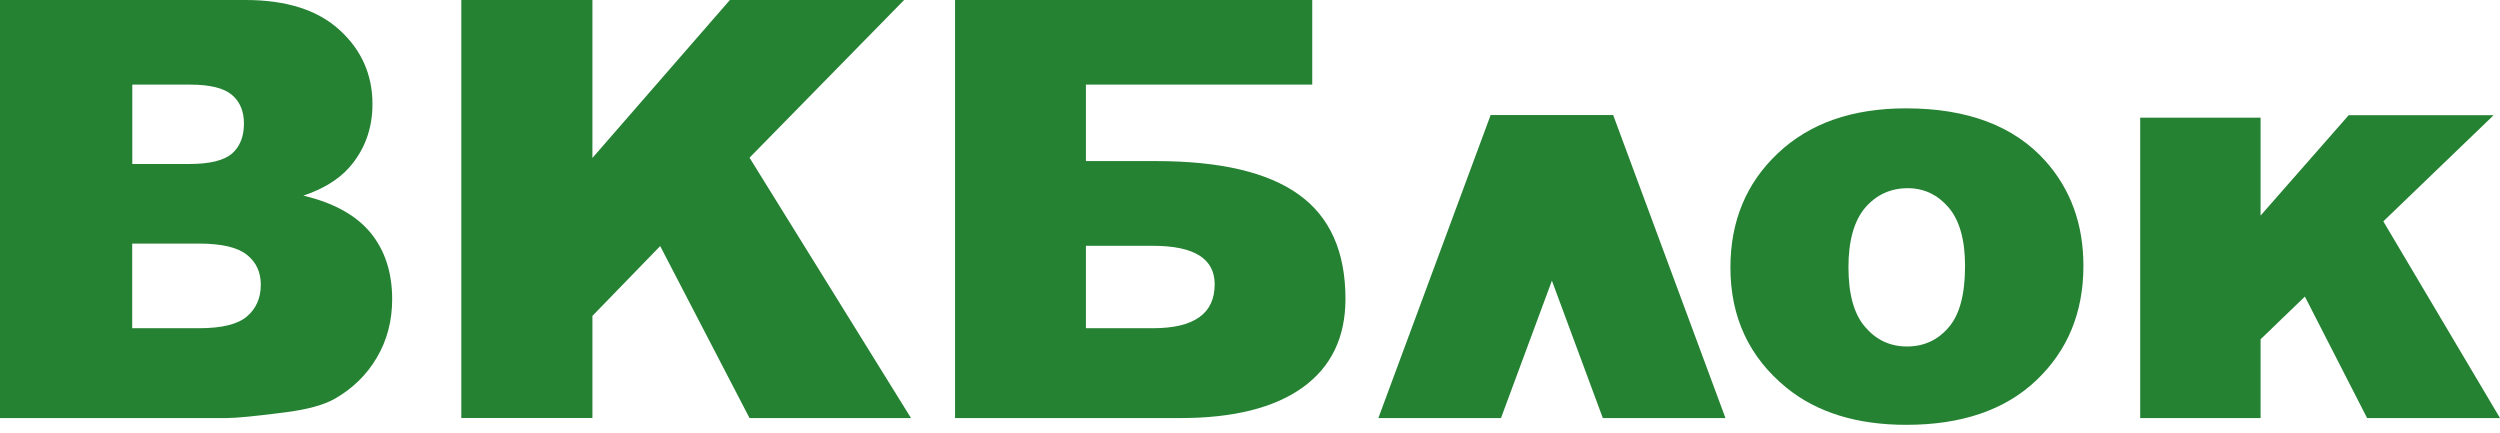 <svg width="150" height="26" viewBox="0 0 150 26" fill="none" xmlns="http://www.w3.org/2000/svg">
<g clip-path="url(#clip0_16_76)">
<path d="M0 0H14.727C17.183 0 19.066 0.6 20.375 1.8C21.688 2.995 22.348 4.483 22.348 6.244C22.348 7.726 21.879 9.001 20.943 10.062C20.314 10.766 19.403 11.332 18.2 11.738C20.027 12.17 21.371 12.919 22.237 13.97C23.097 15.026 23.53 16.35 23.53 17.947C23.53 19.252 23.223 20.417 22.609 21.458C21.995 22.5 21.155 23.313 20.093 23.923C19.433 24.295 18.437 24.573 17.108 24.741C15.336 24.97 14.164 25.084 13.58 25.084H0V0ZM7.937 9.839H11.355C12.583 9.839 13.434 9.631 13.922 9.214C14.4 8.793 14.637 8.193 14.637 7.409C14.637 6.68 14.4 6.105 13.922 5.698C13.434 5.282 12.598 5.078 11.41 5.078H7.937V9.839ZM7.937 19.693H11.949C13.308 19.693 14.259 19.46 14.813 18.989C15.371 18.518 15.648 17.878 15.648 17.079C15.648 16.335 15.377 15.74 14.823 15.294C14.269 14.843 13.313 14.615 11.929 14.615H7.932V19.693H7.937ZM27.678 0H35.545V9.477L43.794 0H54.248L44.972 9.462L54.661 25.084H44.972L39.611 14.764L35.545 18.954V25.079H27.678V0ZM65.155 9.665H69.358C73.208 9.665 76.067 10.335 77.934 11.679C79.797 13.018 80.728 15.101 80.728 17.927C80.728 20.243 79.872 22.014 78.166 23.244C76.46 24.469 74.013 25.084 70.817 25.084H57.303V0H78.735V5.078H65.155V9.665ZM65.155 19.693H69.182C71.648 19.693 72.881 18.815 72.881 17.06C72.881 15.517 71.648 14.749 69.182 14.749H65.155V19.693Z" fill="#248232"/>
<path d="M103.825 16.048C103.825 13.281 104.771 10.989 106.669 9.199C108.572 7.399 111.133 6.501 114.36 6.501C118.054 6.501 120.843 7.558 122.73 9.665C124.245 11.366 125.005 13.459 125.005 15.949C125.005 18.741 124.064 21.027 122.181 22.817C120.304 24.598 117.702 25.49 114.375 25.49C111.41 25.49 109.014 24.746 107.187 23.264C104.948 21.434 103.825 19.028 103.825 16.048ZM110.907 16.028C110.907 17.65 111.239 18.85 111.909 19.619C112.573 20.397 113.408 20.789 114.415 20.789C115.437 20.789 116.272 20.402 116.922 19.638C117.581 18.875 117.903 17.655 117.903 15.959C117.903 14.387 117.571 13.216 116.912 12.443C116.252 11.679 115.437 11.292 114.465 11.292C113.434 11.292 112.583 11.684 111.909 12.462C111.249 13.246 110.907 14.436 110.907 16.028Z" fill="#248232"/>
<path d="M128.412 7.062H135.635V12.934L140.92 6.913H149.617L142.999 13.281L150 25.084H142.027L138.293 17.794L135.635 20.357V25.084H128.412V7.062Z" fill="#248232"/>
<path fill-rule="evenodd" clip-rule="evenodd" d="M96.17 25.084H103.528L96.794 6.913H89.435L96.17 25.084Z" fill="#248232"/>
<path fill-rule="evenodd" clip-rule="evenodd" d="M90.059 25.084H82.701L89.435 6.913H96.794L90.059 25.084Z" fill="#248232"/>
</g>
<defs>
<clipPath id="clip0_16_76">
<rect width="150" height="25.49" fill="white"/>
</clipPath>
</defs>
</svg>
